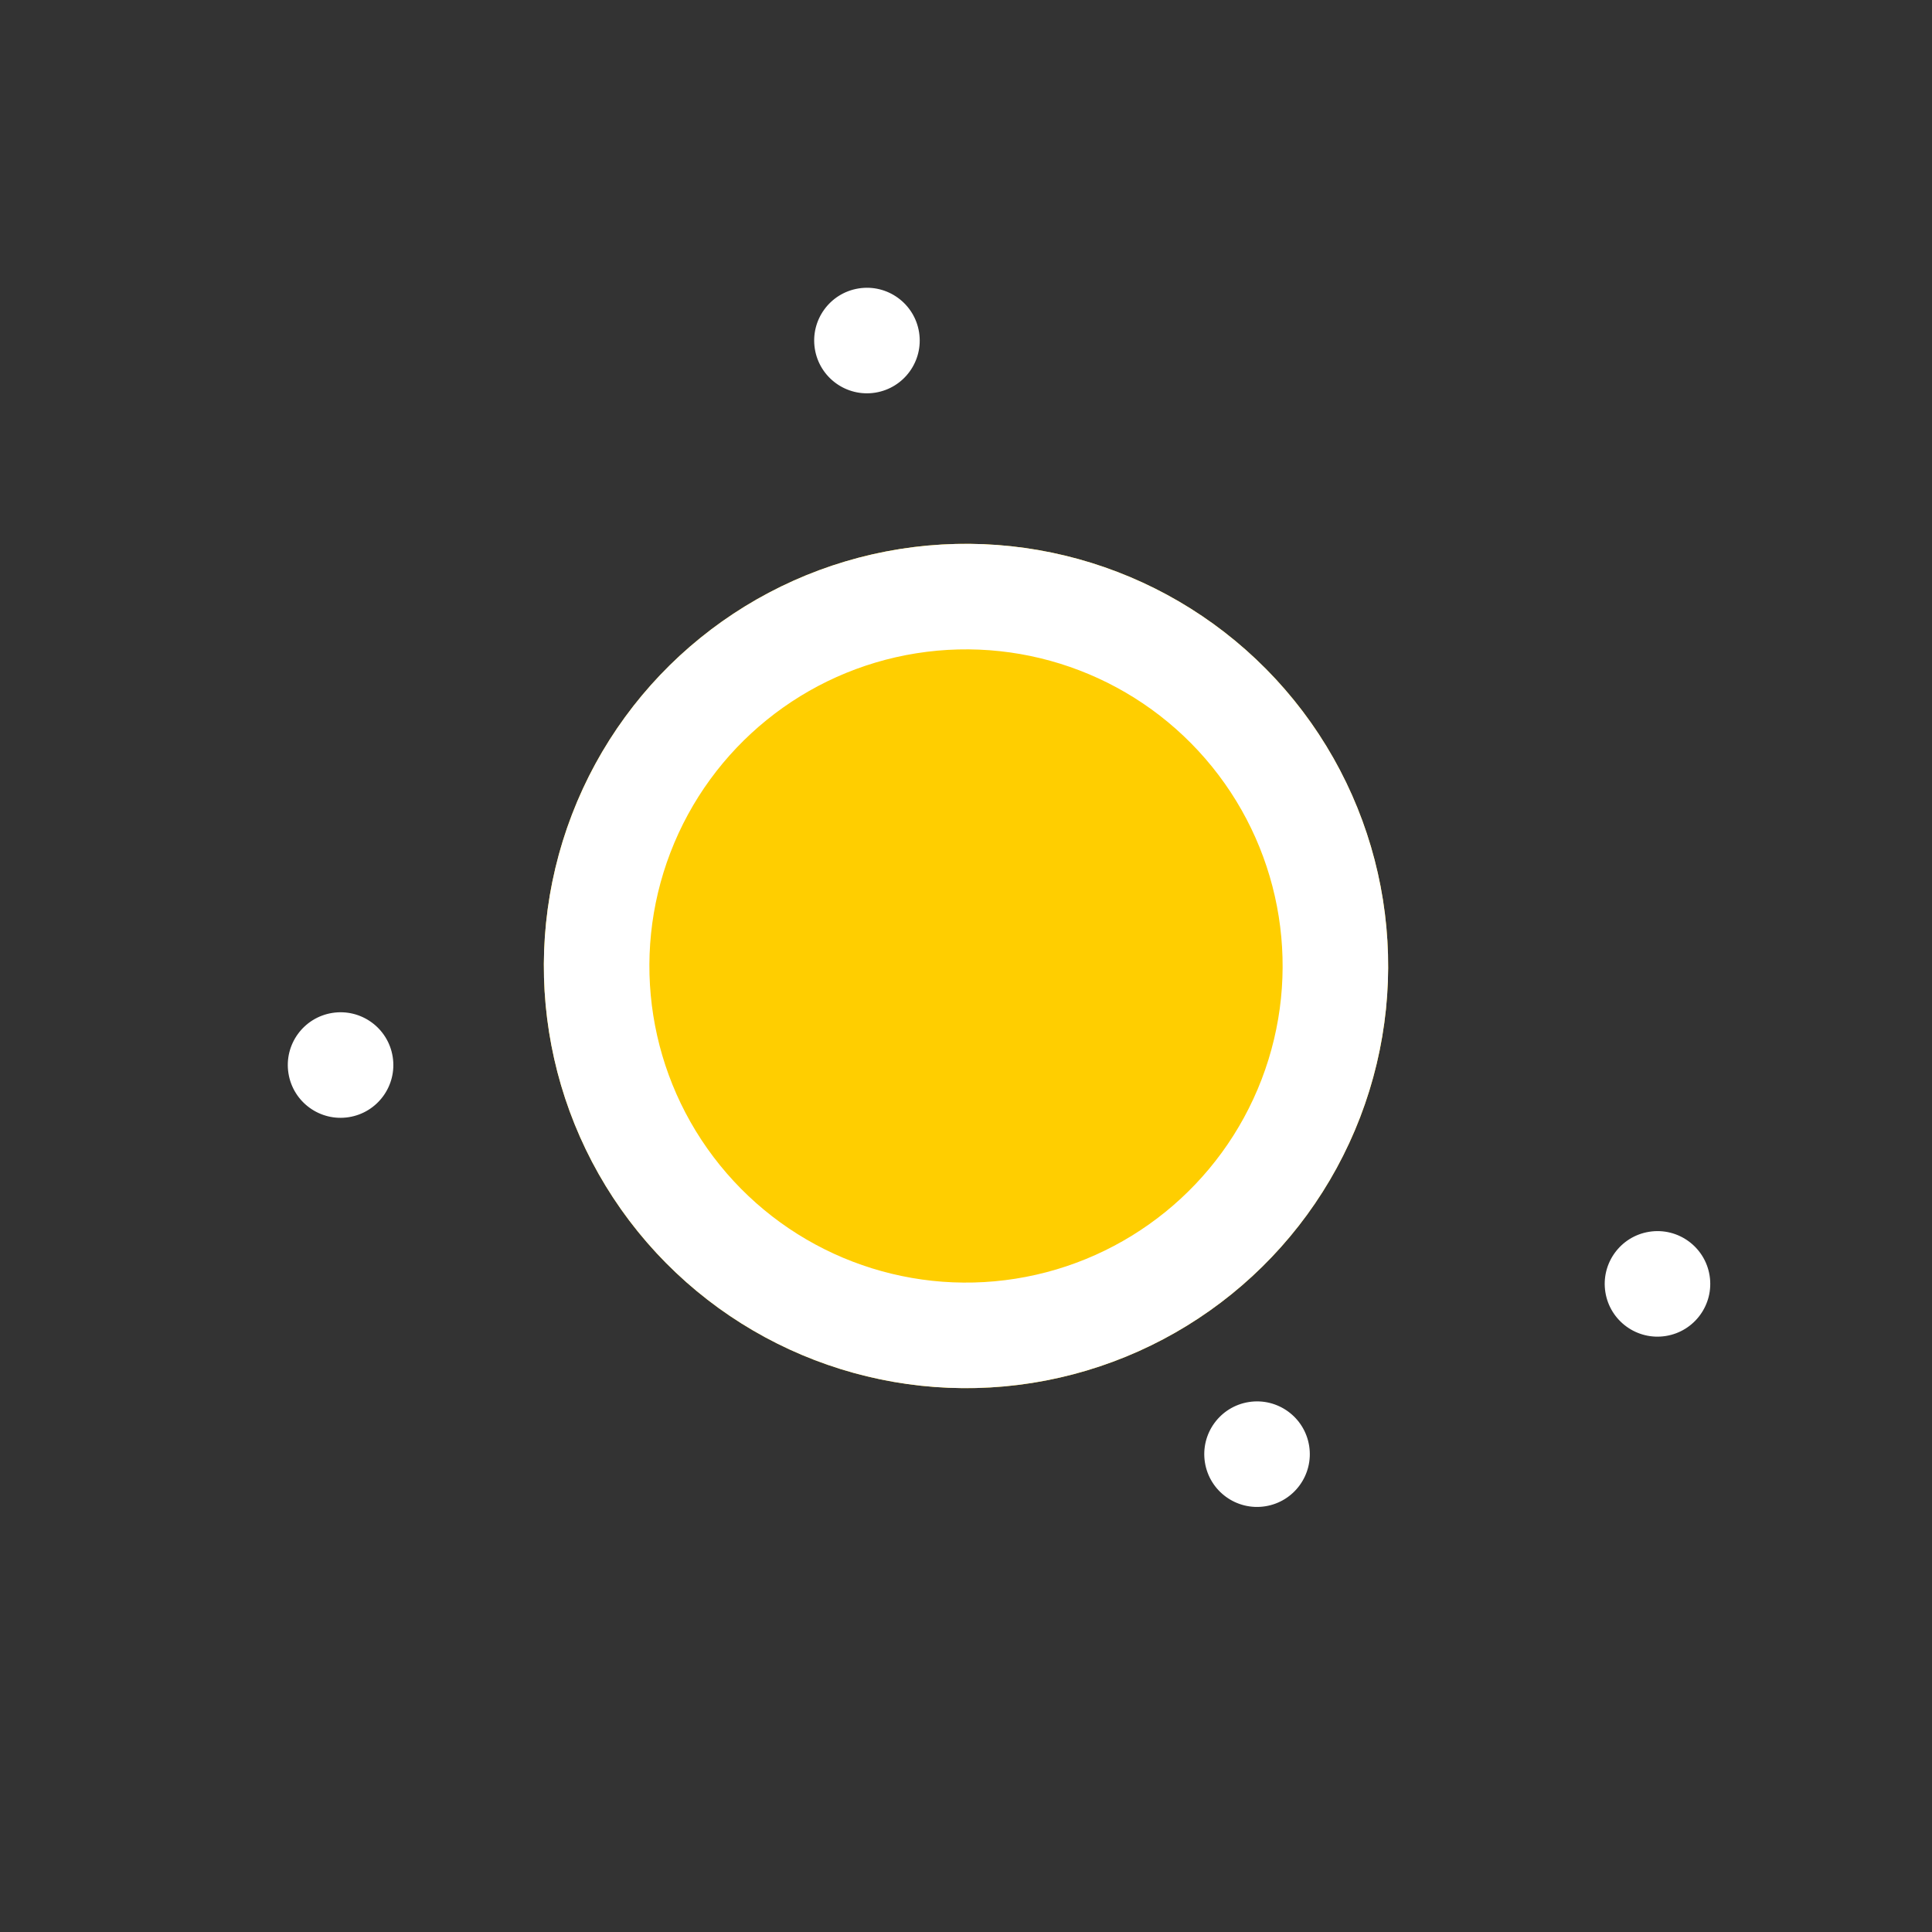 <svg xmlns="http://www.w3.org/2000/svg" xmlns:xlink="http://www.w3.org/1999/xlink" width="73.224" height="73.224" viewBox="0 0 73.224 73.224">
  <rect x="0" y="0" width="73.224" height="73.224" fill="#333333" stroke="none"/>
  <defs>
    <clipPath id="clip-path">
      <rect id="Rectangle_125" data-name="Rectangle 125" width="64" height="64" transform="translate(1536 440)" fill="none" stroke="red" stroke-width="1"/>
    </clipPath>
  </defs>
  <g id="skill_ball4" transform="translate(257.512 -1585.921) rotate(81)" clip-path="url(#clip-path)">
    <g id="Group_42" data-name="Group 42" transform="translate(499 90)">
      <g id="Ellipse_54" data-name="Ellipse 54" transform="translate(1053 366)" fill="#ffce00" stroke="#fff" stroke-width="4">
        <circle cx="16" cy="16" r="16" stroke="none"/>
        <circle cx="16" cy="16" r="14" fill="none"/>
      </g>
      <circle id="Ellipse_55" data-name="Ellipse 55" cx="2" cy="2" r="2" transform="translate(1043 380)" fill="#fff"/>
      <circle id="Ellipse_56" data-name="Ellipse 56" cx="2" cy="2" r="2" transform="translate(1083 356)" fill="#fff"/>
      <circle id="Ellipse_57" data-name="Ellipse 57" cx="2" cy="2" r="2" transform="translate(1067 404)" fill="#fff"/>
      <circle id="Ellipse_58" data-name="Ellipse 58" cx="2" cy="2" r="2" transform="translate(1087 372)" fill="#fff"/>
    </g>
  </g>
</svg>
